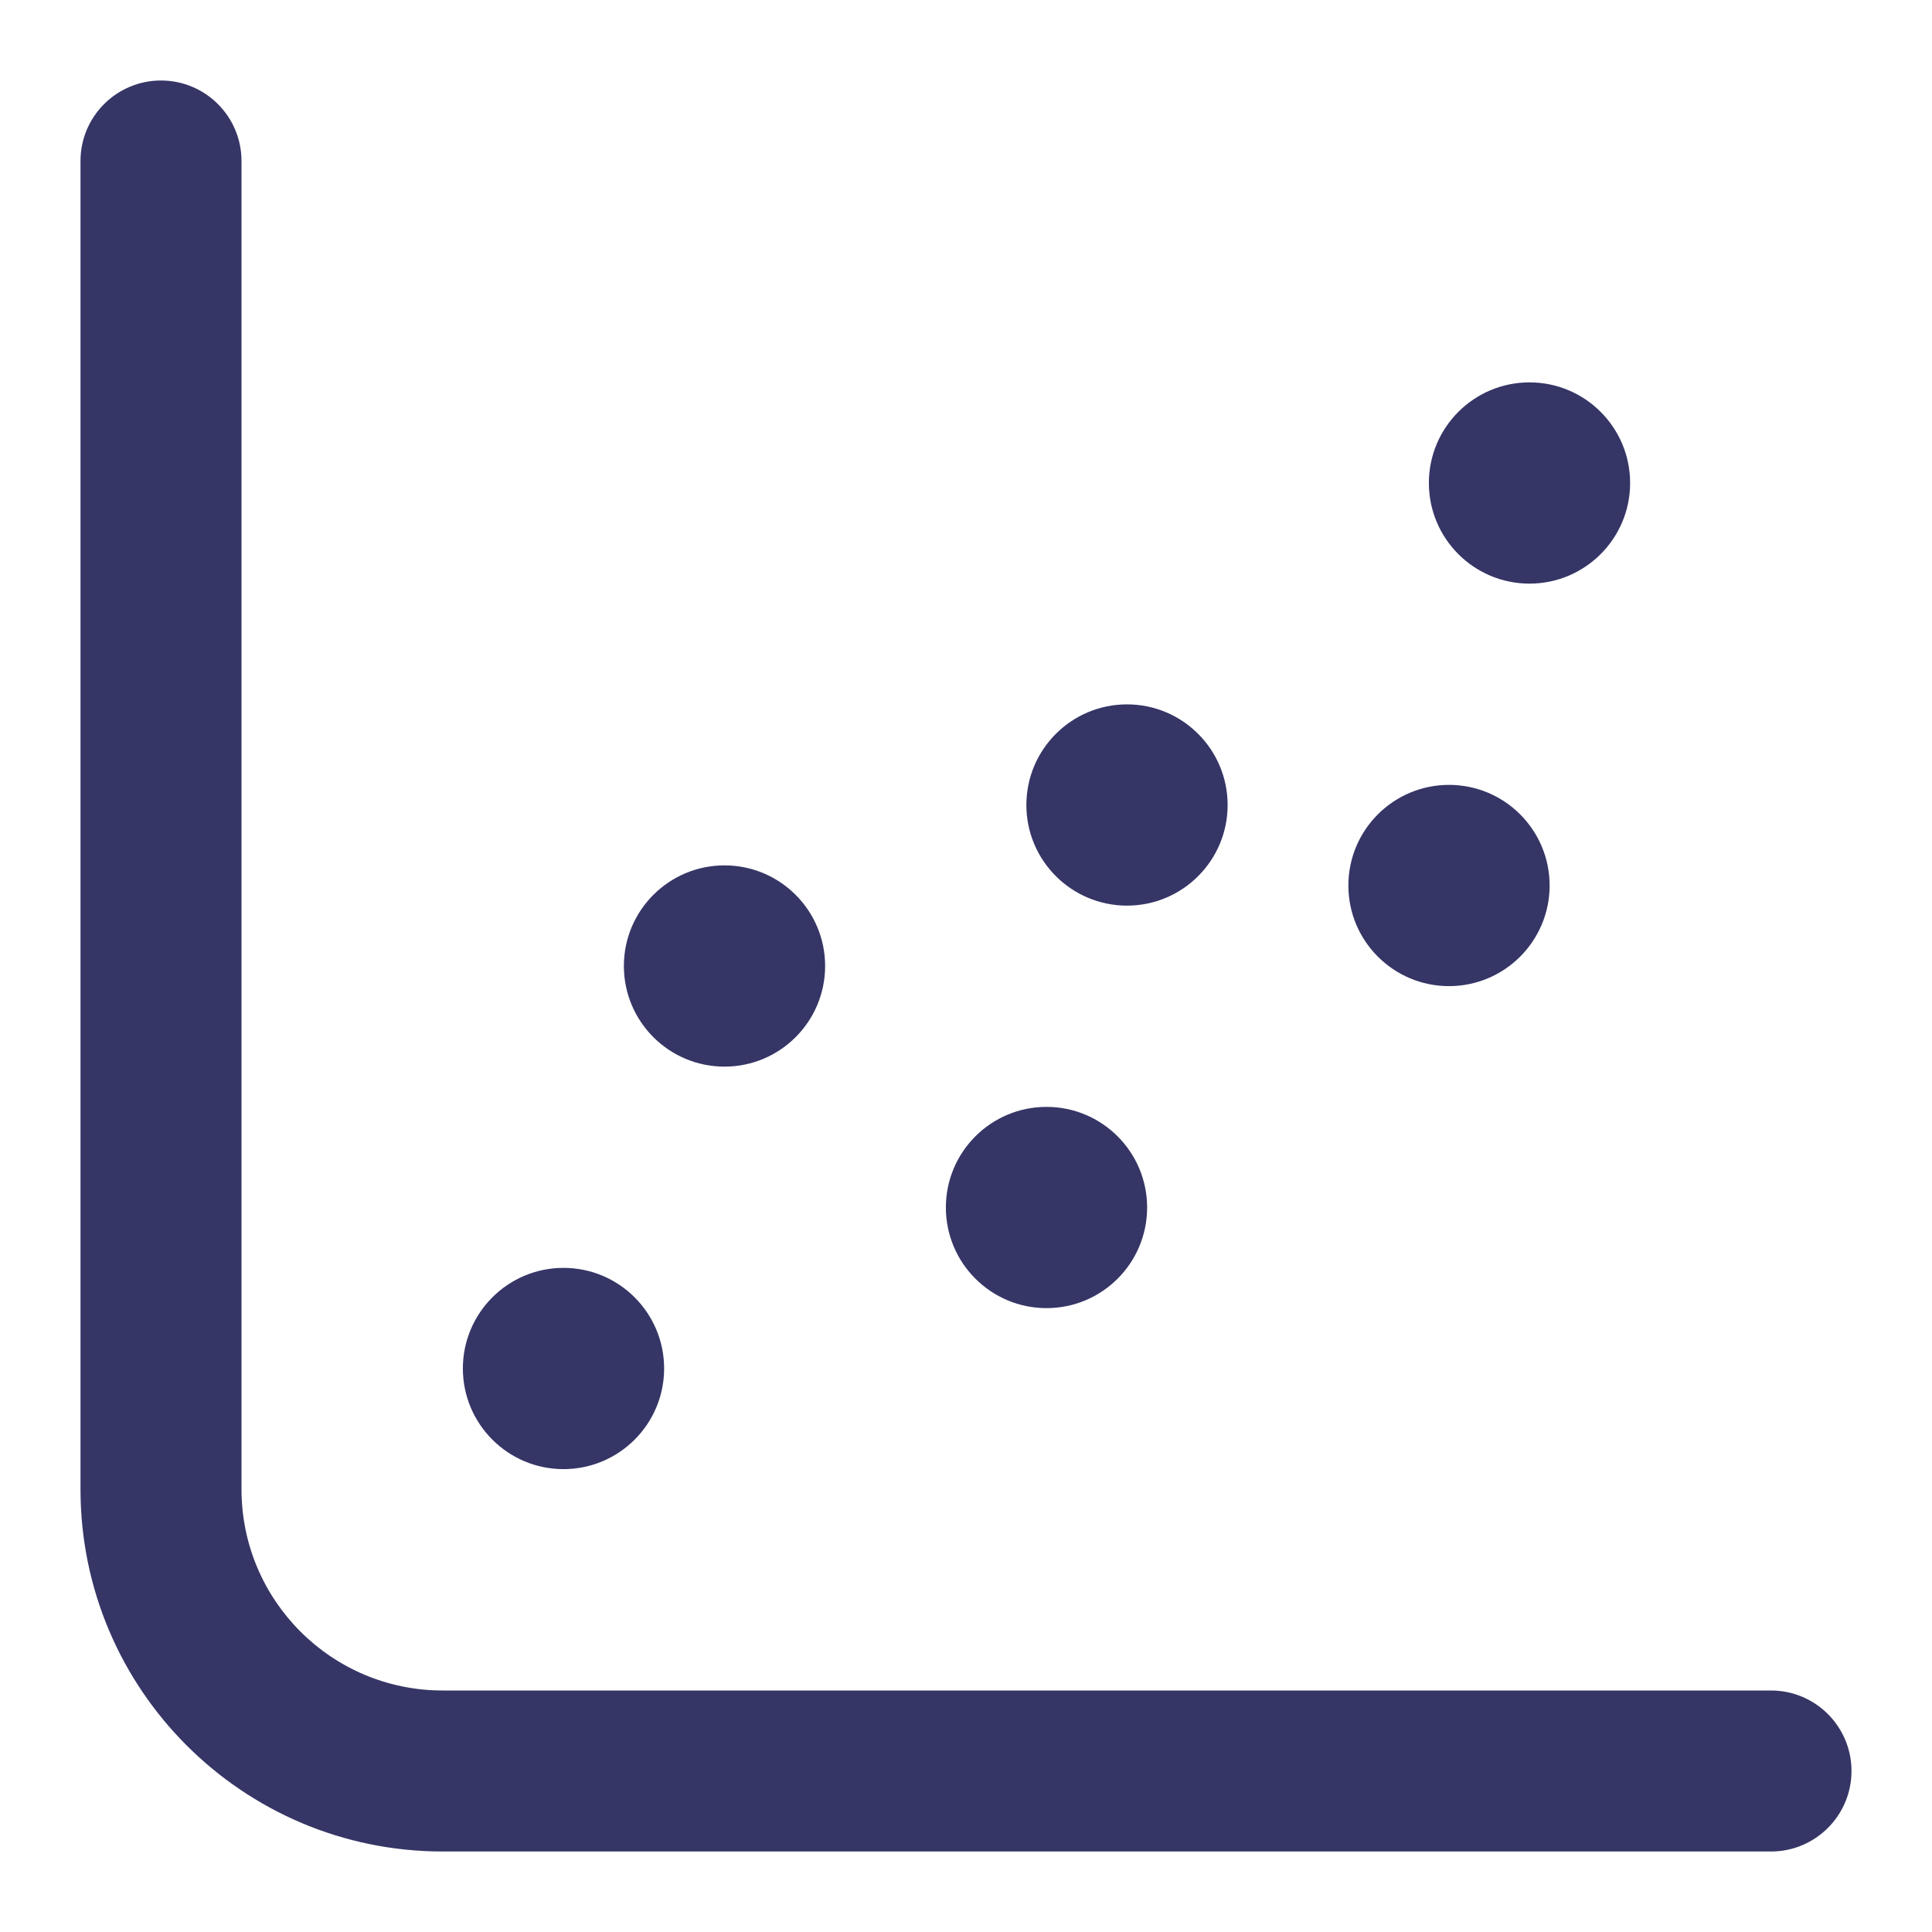 <svg width="24" height="24" viewBox="0 0 24 24" fill="none" xmlns="http://www.w3.org/2000/svg">
<path d="M2 1C2.552 1 3 1.448 3 2V18.5C3 19.881 4.119 21 5.5 21H22C22.552 21 23 21.448 23 22C23 22.552 22.552 23 22 23H5.5C3.015 23 1 20.985 1 18.5V2C1 1.448 1.448 1 2 1Z" fill="#353566"/>
<path d="M7.75 12C7.75 11.31 8.31 10.75 9 10.75C9.69 10.75 10.25 11.31 10.25 12C10.25 12.69 9.69 13.25 9 13.25C8.31 13.25 7.75 12.69 7.75 12Z" fill="#353566"/>
<path d="M14 8.75C13.31 8.75 12.75 9.31 12.75 10C12.75 10.69 13.31 11.25 14 11.25C14.69 11.25 15.25 10.69 15.25 10C15.25 9.31 14.69 8.75 14 8.75Z" fill="#353566"/>
<path d="M5.75 17C5.75 16.31 6.31 15.75 7 15.75C7.69 15.75 8.25 16.31 8.25 17C8.25 17.69 7.69 18.25 7 18.25C6.31 18.25 5.75 17.69 5.75 17Z" fill="#353566"/>
<path d="M19 4.75C18.31 4.75 17.75 5.31 17.75 6C17.75 6.69 18.31 7.25 19 7.25C19.69 7.25 20.25 6.69 20.25 6C20.25 5.31 19.69 4.75 19 4.75Z" fill="#353566"/>
<path d="M11.75 15C11.75 14.31 12.31 13.75 13 13.75C13.69 13.75 14.25 14.31 14.25 15C14.25 15.69 13.691 16.25 13 16.25C12.31 16.25 11.75 15.69 11.75 15Z" fill="#353566"/>
<path d="M18 9.75C17.31 9.75 16.75 10.31 16.75 11C16.75 11.69 17.31 12.25 18 12.25C18.69 12.25 19.25 11.69 19.25 11C19.25 10.31 18.69 9.75 18 9.75Z" fill="#353566"/>
</svg>
